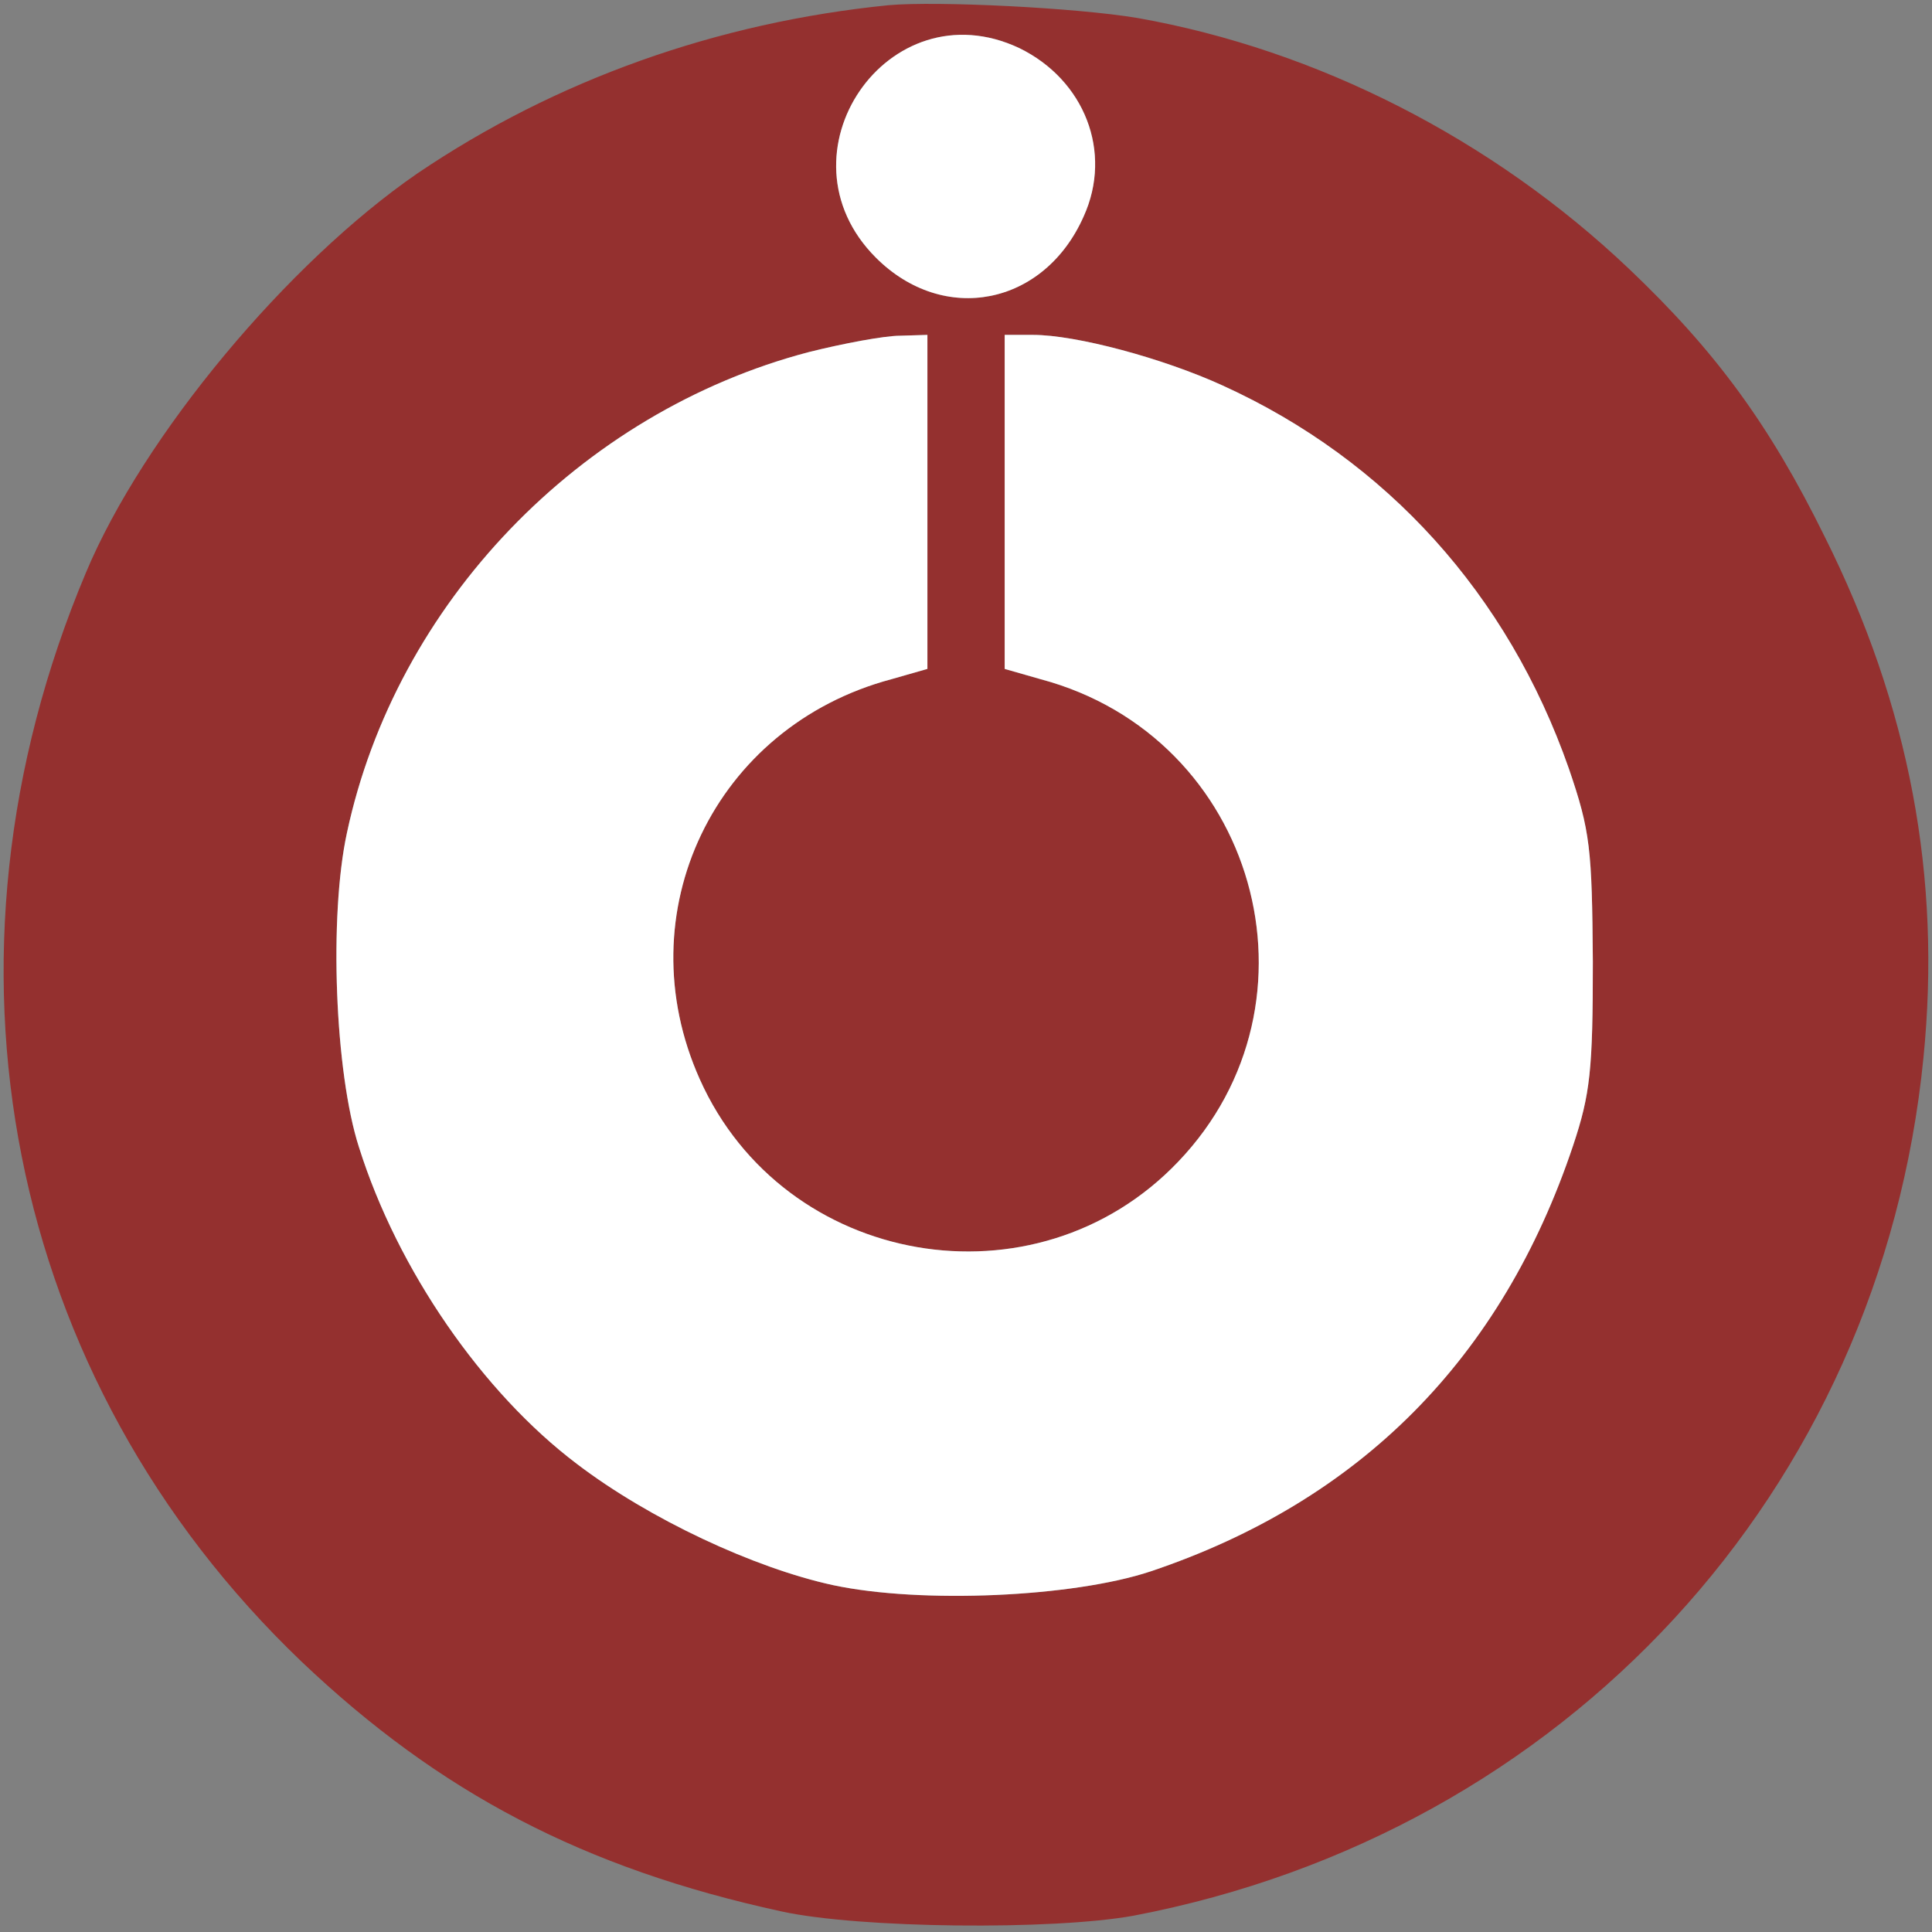 <svg width="44" height="44" viewBox="0 0 44 44" fill="none" xmlns="http://www.w3.org/2000/svg">
<rect x="0" y="0" width="44" height="44" fill="#808080" stroke="none"/>
<g clip-path="url(#clip0_9904_73366)">
<path d="M20.241 0.118C16.33 0.509 12.653 1.819 9.505 3.95C6.552 5.984 3.266 9.915 1.956 13.044C-1.759 21.863 0.138 31.406 6.865 37.84C10.013 40.832 13.299 42.553 17.796 43.531C19.576 43.922 23.995 43.961 25.814 43.629C35.651 41.751 42.827 33.968 43.805 24.093C44.216 19.986 43.492 16.094 41.556 12.222C40.305 9.68 39.073 7.998 37.098 6.121C33.988 3.168 29.999 1.134 25.912 0.411C24.523 0.176 21.355 0.02 20.241 0.118ZM23.213 1.095C24.699 1.819 25.345 3.462 24.68 4.928C23.78 6.962 21.492 7.412 19.947 5.867C17.601 3.52 20.221 -0.313 23.213 1.095ZM21.121 11.44V15.234L20.299 15.469C16.271 16.544 14.237 20.788 15.938 24.581C17.855 28.864 23.585 29.861 26.831 26.459C30.312 22.822 28.61 16.779 23.702 15.469L22.881 15.234V11.44V7.627H23.526C24.504 7.627 26.479 8.155 27.848 8.781C31.583 10.482 34.34 13.533 35.729 17.502C36.218 18.93 36.257 19.321 36.276 21.902C36.276 24.366 36.218 24.914 35.827 26.087C34.203 30.937 30.977 34.183 26.205 35.787C24.445 36.373 20.984 36.53 18.97 36.1C17.171 35.709 14.785 34.594 13.142 33.342C10.991 31.719 9.055 28.923 8.175 26.126C7.627 24.425 7.49 20.866 7.901 18.969C9.016 13.748 13.201 9.387 18.422 8.018C19.204 7.822 20.143 7.646 20.495 7.646L21.121 7.627V11.44Z" fill="#94302F"/>
<path d="M21.121 11.44V15.234L20.299 15.469C16.271 16.544 14.237 20.788 15.938 24.581C17.855 28.864 23.585 29.861 26.831 26.459C30.312 22.822 28.61 16.779 23.702 15.469L22.881 15.234V11.44V7.627H23.526C24.504 7.627 26.479 8.155 27.848 8.781C31.583 10.482 34.34 13.533 35.729 17.502C36.218 18.93 36.257 19.321 36.276 21.902C36.276 24.366 36.218 24.914 35.827 26.087C34.203 30.937 30.977 34.183 26.205 35.787C24.445 36.373 20.984 36.53 18.97 36.1C17.171 35.709 14.785 34.594 13.142 33.342C10.991 31.719 9.055 28.923 8.175 26.126C7.627 24.425 7.49 20.866 7.901 18.969C9.016 13.748 13.201 9.387 18.422 8.018C19.204 7.822 20.143 7.646 20.495 7.646L21.121 7.627V11.44Z" fill="white"/>
<path d="M23.213 1.095C24.699 1.819 25.345 3.462 24.68 4.928C23.78 6.962 21.492 7.412 19.947 5.867C17.601 3.52 20.221 -0.313 23.213 1.095Z" fill="white"/>
</g>
<defs>
<clipPath id="clip0_9904_73366">
<rect width="44" height="44" fill="white"/>
</clipPath>
</defs>
</svg>
